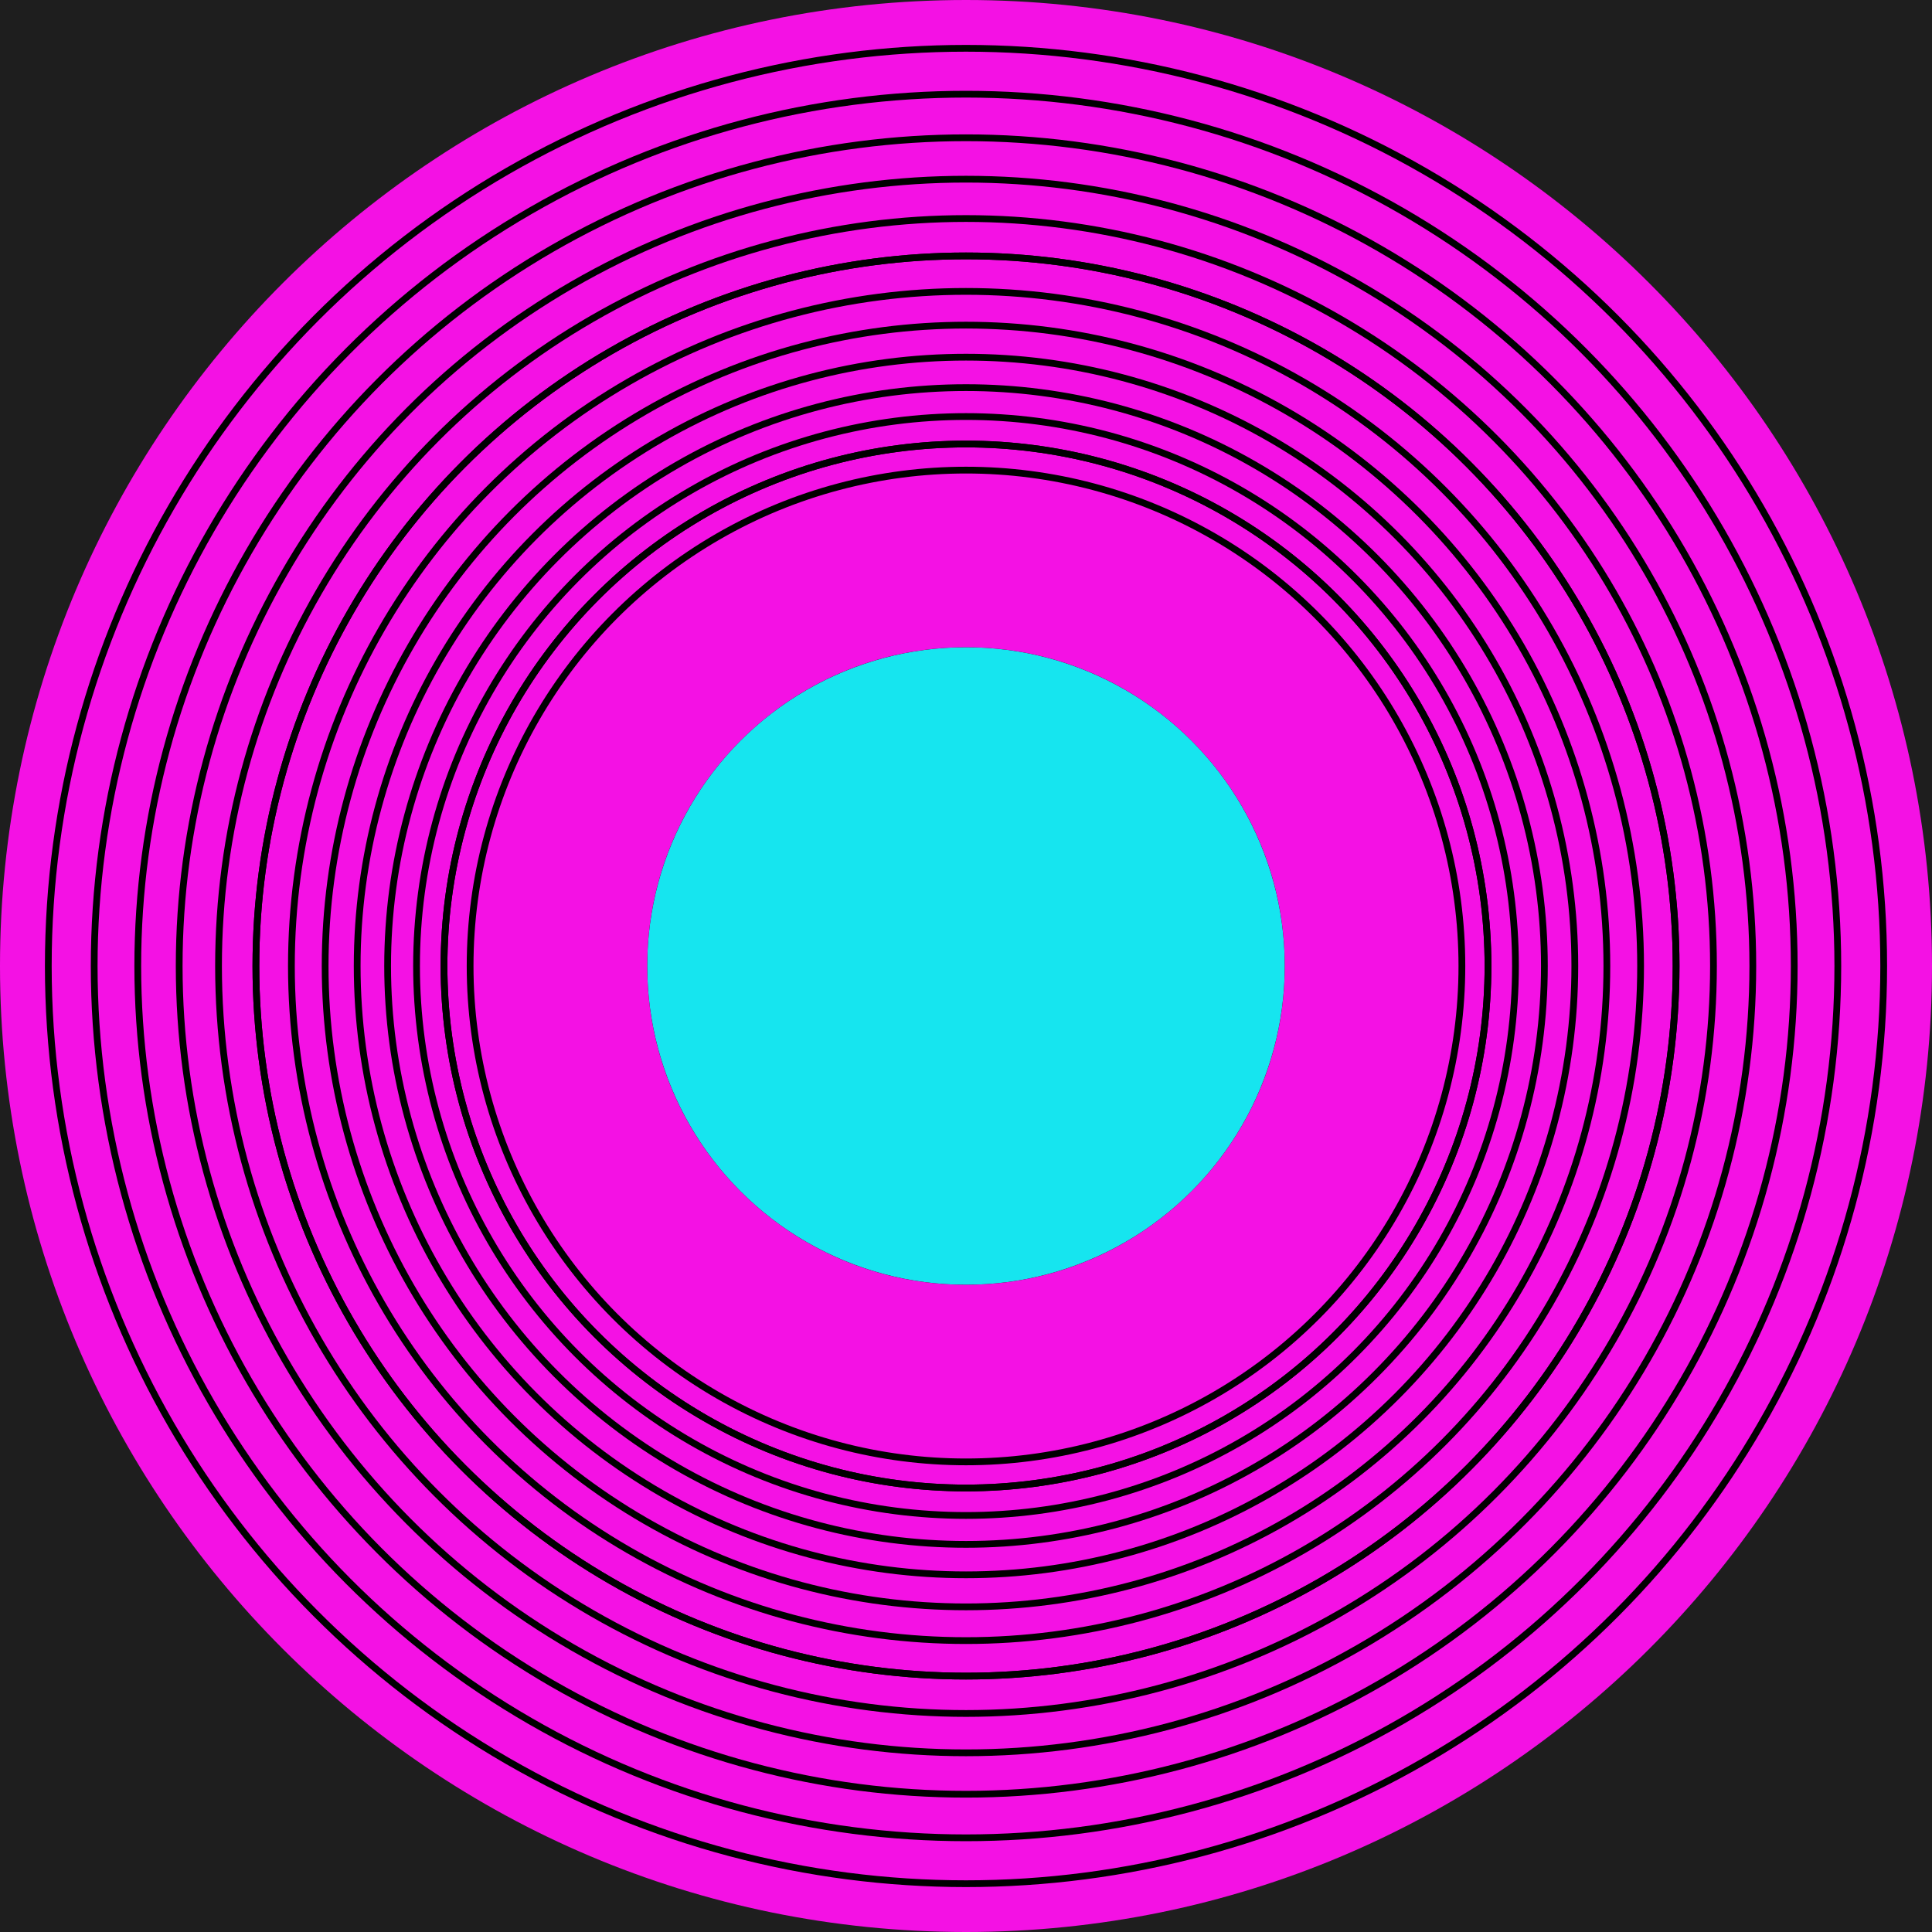 <svg id="Logo" xmlns="http://www.w3.org/2000/svg" viewBox="0 0 2000 2000"><defs><style>.cls-1{fill:#1e1e1e;}.cls-2{fill:#16e5ef;}.cls-3{fill:#f411e4;}.cls-4,.cls-5{fill:none;}.cls-4{stroke:#000;stroke-miterlimit:10;stroke-width:7px;}</style></defs><title>Logo</title><g id="Back"><rect id="Background" class="cls-1" width="2000" height="2000"/></g><g id="Art"><circle class="cls-2" cx="1000" cy="1000" r="330"/><path class="cls-3" d="M1000,0C447.72,0,0,447.72,0,1000S447.72,2000,1000,2000s1000-447.72,1000-1000S1552.28,0,1000,0Zm0,1330c-182.25,0-330-147.75-330-330s147.75-330,330-330,330,147.75,330,330S1182.25,1330,1000,1330Z"/><circle class="cls-4" cx="1000" cy="1000" r="950"/><circle class="cls-4" cx="1000" cy="1000" r="902.5"/><circle class="cls-4" cx="1000" cy="1000" r="857.38"/><circle class="cls-4" cx="1000" cy="1000" r="814.51"/><circle class="cls-4" cx="1000" cy="1000" r="773.78"/><circle class="cls-4" cx="1000" cy="1000" r="735.09"/><circle class="cls-4" cx="1000" cy="1000" r="735.09"/><circle class="cls-4" cx="1000" cy="1000" r="698.34"/><circle class="cls-5" cx="1000" cy="1000" r="663.42"/><circle class="cls-4" cx="1000" cy="1000" r="663.42"/><circle class="cls-4" cx="1000" cy="1000" r="630.25"/><circle class="cls-4" cx="1000" cy="1000" r="598.74"/><circle class="cls-4" cx="1000" cy="1000" r="568.8"/><circle class="cls-4" cx="1000" cy="1000" r="540.36"/><circle class="cls-4" cx="1000" cy="1000" r="540.36"/><circle class="cls-4" cx="1000" cy="1000" r="513.34"/></g></svg>